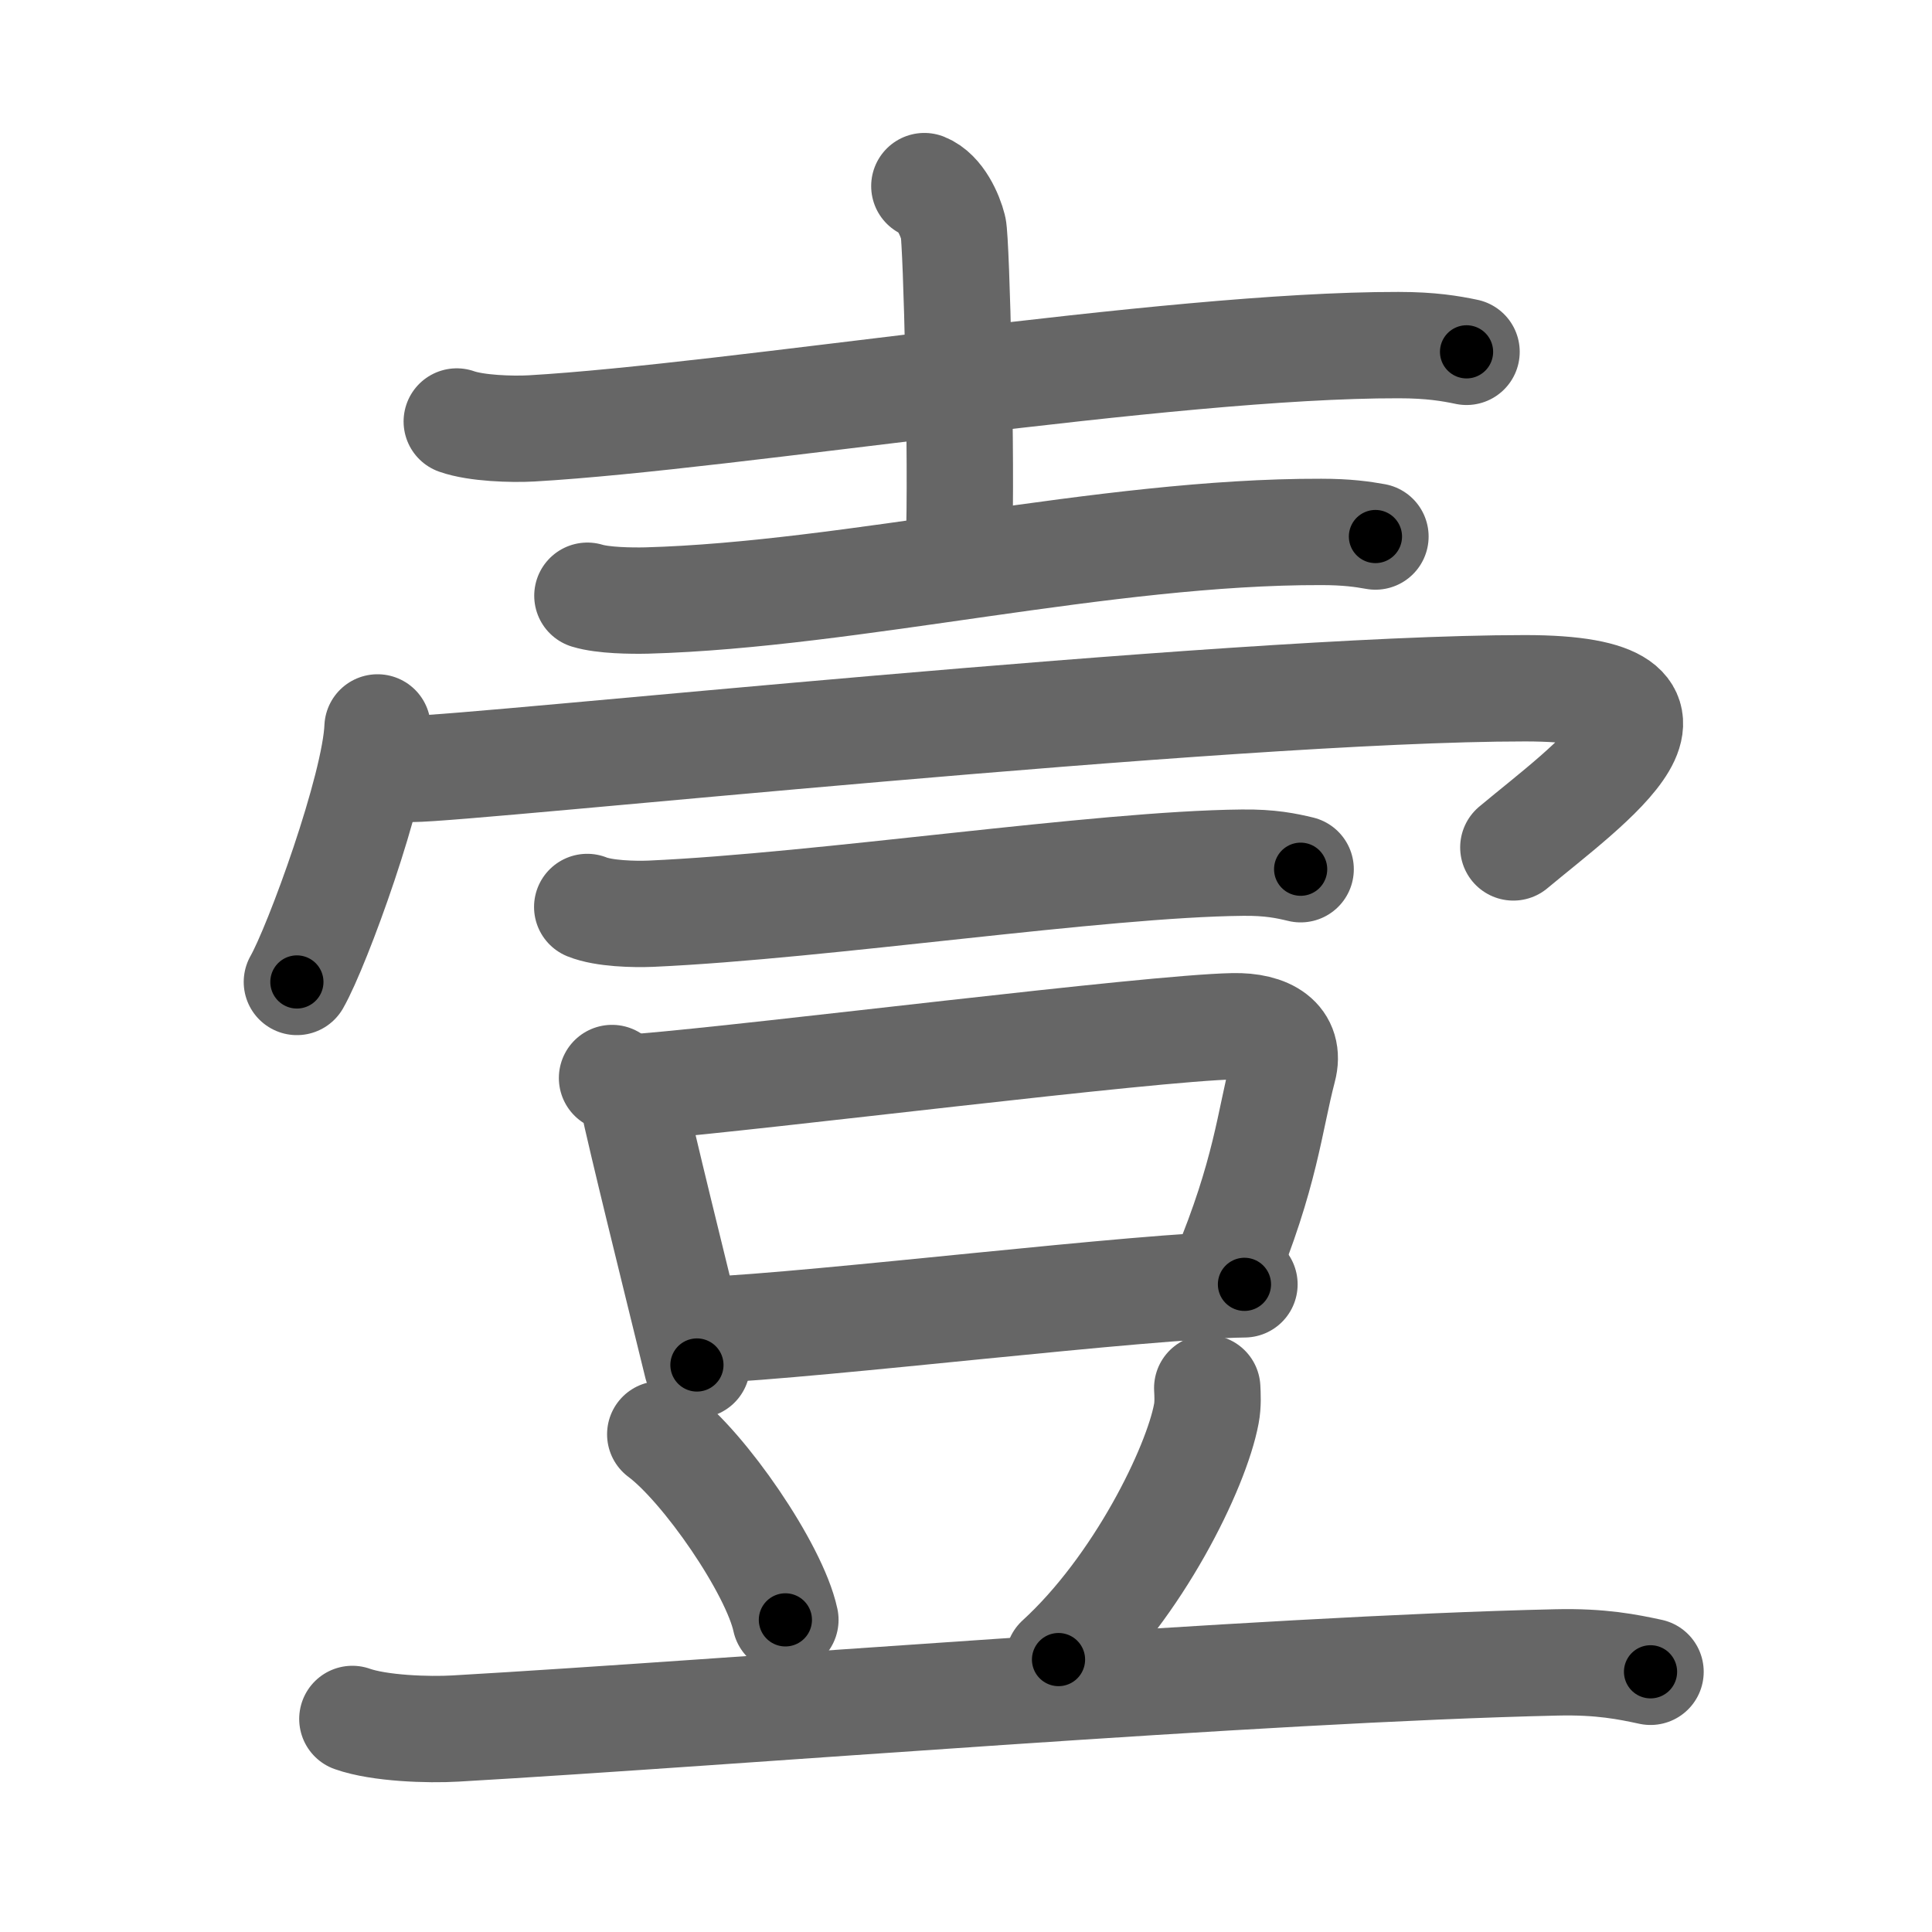 <svg xmlns="http://www.w3.org/2000/svg" viewBox="0 0 109 109" id="58f9"><g fill="none" stroke="#666" stroke-width="6" stroke-linecap="round" stroke-linejoin="round"><g><g p4:phon="吉V1" xmlns:p4="http://kanjivg.tagaini.net"><path d="M25.77,23.78c1.1,0.39,3.11,0.45,4.21,0.39c11.43-0.66,35.86-4.72,48.92-4.7c1.83,0,2.93,0.19,3.84,0.38" /><path d="M52.15,10.5c0.9,0.36,1.45,1.63,1.63,2.35c0.18,0.72,0.5,13.43,0.32,17.95" /><path d="M33.14,33.61c0.88,0.27,2.48,0.29,3.35,0.27c11.57-0.32,25.83-3.9,38.05-3.87c1.46,0,2.33,0.13,3.06,0.26" /></g><g><g p5:phon="吉V2" xmlns:p5="http://kanjivg.tagaini.net"><path d="M21.3,41.04c-0.14,3.41-3.39,12.33-4.55,14.36" /><path d="M23.24,43.38c3.33,0,46.06-4.55,62.8-4.55c11.39,0,3.59,5.43-0.66,8.98" /></g><g><g><path d="M33.13,51.17c0.94,0.38,2.66,0.42,3.6,0.38c9.77-0.44,25.27-2.8,33.36-2.88c1.57-0.02,2.5,0.18,3.29,0.37" /></g><g><g><path d="M34.53,60.82c0.45,0.3,1.03,0.53,1.11,0.92c0.61,2.85,2.29,9.6,3.68,15.27" /><path d="M36.27,61.31c6.89-0.57,28.61-3.32,33.31-3.41c1.95-0.04,3.26,0.75,2.82,2.4c-0.78,2.98-0.98,5.89-3.35,11.58" /><path d="M39.69,75.05c6.81-0.3,24.74-2.52,30.52-2.59" /></g><path d="M37.25,80.92c2.49,1.85,6.44,7.59,7.06,10.47" /><path d="M68.11,78.31c0.02,0.36,0.05,0.93-0.05,1.45c-0.57,3.06-3.85,9.77-8.34,13.87" /><path d="M19.88,96.98c1.52,0.54,4.3,0.63,5.82,0.54c15.8-0.91,45.3-3.35,62.11-3.73c2.53-0.06,4.05,0.26,5.31,0.53" /></g></g></g></g></g><g fill="none" stroke="#000" stroke-width="3" stroke-linecap="round" stroke-linejoin="round"><path d="M25.77,23.78c1.1,0.39,3.11,0.45,4.21,0.39c11.43-0.66,35.86-4.72,48.92-4.7c1.83,0,2.93,0.19,3.84,0.38" stroke-dasharray="57.281" stroke-dashoffset="57.281"><animate attributeName="stroke-dashoffset" values="57.281;57.281;0" dur="0.573s" fill="freeze" begin="0s;58f9.click" /></path><path d="M52.15,10.5c0.9,0.36,1.45,1.63,1.63,2.35c0.18,0.72,0.5,13.43,0.32,17.95" stroke-dasharray="20.913" stroke-dashoffset="20.913"><animate attributeName="stroke-dashoffset" values="20.913" fill="freeze" begin="58f9.click" /><animate attributeName="stroke-dashoffset" values="20.913;20.913;0" keyTimes="0;0.733;1" dur="0.782s" fill="freeze" begin="0s;58f9.click" /></path><path d="M33.14,33.61c0.88,0.27,2.48,0.29,3.35,0.27c11.57-0.32,25.83-3.9,38.05-3.87c1.46,0,2.33,0.13,3.06,0.26" stroke-dasharray="44.723" stroke-dashoffset="44.723"><animate attributeName="stroke-dashoffset" values="44.723" fill="freeze" begin="58f9.click" /><animate attributeName="stroke-dashoffset" values="44.723;44.723;0" keyTimes="0;0.636;1" dur="1.229s" fill="freeze" begin="0s;58f9.click" /></path><path d="M21.3,41.04c-0.14,3.41-3.39,12.33-4.55,14.36" stroke-dasharray="15.127" stroke-dashoffset="15.127"><animate attributeName="stroke-dashoffset" values="15.127" fill="freeze" begin="58f9.click" /><animate attributeName="stroke-dashoffset" values="15.127;15.127;0" keyTimes="0;0.891;1" dur="1.38s" fill="freeze" begin="0s;58f9.click" /></path><path d="M23.24,43.38c3.33,0,46.06-4.55,62.8-4.55c11.39,0,3.59,5.43-0.66,8.98" stroke-dasharray="79.504" stroke-dashoffset="79.504"><animate attributeName="stroke-dashoffset" values="79.504" fill="freeze" begin="58f9.click" /><animate attributeName="stroke-dashoffset" values="79.504;79.504;0" keyTimes="0;0.698;1" dur="1.978s" fill="freeze" begin="0s;58f9.click" /></path><path d="M33.13,51.17c0.94,0.38,2.66,0.42,3.6,0.38c9.77-0.44,25.27-2.8,33.36-2.88c1.57-0.02,2.5,0.18,3.29,0.37" stroke-dasharray="40.455" stroke-dashoffset="40.455"><animate attributeName="stroke-dashoffset" values="40.455" fill="freeze" begin="58f9.click" /><animate attributeName="stroke-dashoffset" values="40.455;40.455;0" keyTimes="0;0.83;1" dur="2.383s" fill="freeze" begin="0s;58f9.click" /></path><path d="M34.53,60.82c0.45,0.3,1.03,0.53,1.11,0.92c0.61,2.85,2.29,9.6,3.68,15.27" stroke-dasharray="17.185" stroke-dashoffset="17.185"><animate attributeName="stroke-dashoffset" values="17.185" fill="freeze" begin="58f9.click" /><animate attributeName="stroke-dashoffset" values="17.185;17.185;0" keyTimes="0;0.933;1" dur="2.555s" fill="freeze" begin="0s;58f9.click" /></path><path d="M36.27,61.31c6.89-0.57,28.61-3.32,33.31-3.41c1.95-0.04,3.26,0.75,2.82,2.4c-0.78,2.98-0.98,5.89-3.35,11.58" stroke-dasharray="50.016" stroke-dashoffset="50.016"><animate attributeName="stroke-dashoffset" values="50.016" fill="freeze" begin="58f9.click" /><animate attributeName="stroke-dashoffset" values="50.016;50.016;0" keyTimes="0;0.836;1" dur="3.055s" fill="freeze" begin="0s;58f9.click" /></path><path d="M39.69,75.05c6.81-0.3,24.74-2.52,30.52-2.59" stroke-dasharray="30.635" stroke-dashoffset="30.635"><animate attributeName="stroke-dashoffset" values="30.635" fill="freeze" begin="58f9.click" /><animate attributeName="stroke-dashoffset" values="30.635;30.635;0" keyTimes="0;0.909;1" dur="3.361s" fill="freeze" begin="0s;58f9.click" /></path><path d="M37.25,80.92c2.49,1.85,6.44,7.59,7.06,10.47" stroke-dasharray="12.785" stroke-dashoffset="12.785"><animate attributeName="stroke-dashoffset" values="12.785" fill="freeze" begin="58f9.click" /><animate attributeName="stroke-dashoffset" values="12.785;12.785;0" keyTimes="0;0.963;1" dur="3.489s" fill="freeze" begin="0s;58f9.click" /></path><path d="M68.11,78.31c0.02,0.36,0.05,0.93-0.05,1.45c-0.57,3.06-3.85,9.77-8.34,13.87" stroke-dasharray="17.844" stroke-dashoffset="17.844"><animate attributeName="stroke-dashoffset" values="17.844" fill="freeze" begin="58f9.click" /><animate attributeName="stroke-dashoffset" values="17.844;17.844;0" keyTimes="0;0.951;1" dur="3.667s" fill="freeze" begin="0s;58f9.click" /></path><path d="M19.88,96.98c1.52,0.54,4.3,0.63,5.82,0.54c15.8-0.91,45.3-3.35,62.11-3.73c2.53-0.06,4.05,0.26,5.31,0.53" stroke-dasharray="73.452" stroke-dashoffset="73.452"><animate attributeName="stroke-dashoffset" values="73.452" fill="freeze" begin="58f9.click" /><animate attributeName="stroke-dashoffset" values="73.452;73.452;0" keyTimes="0;0.869;1" dur="4.219s" fill="freeze" begin="0s;58f9.click" /></path></g></svg>